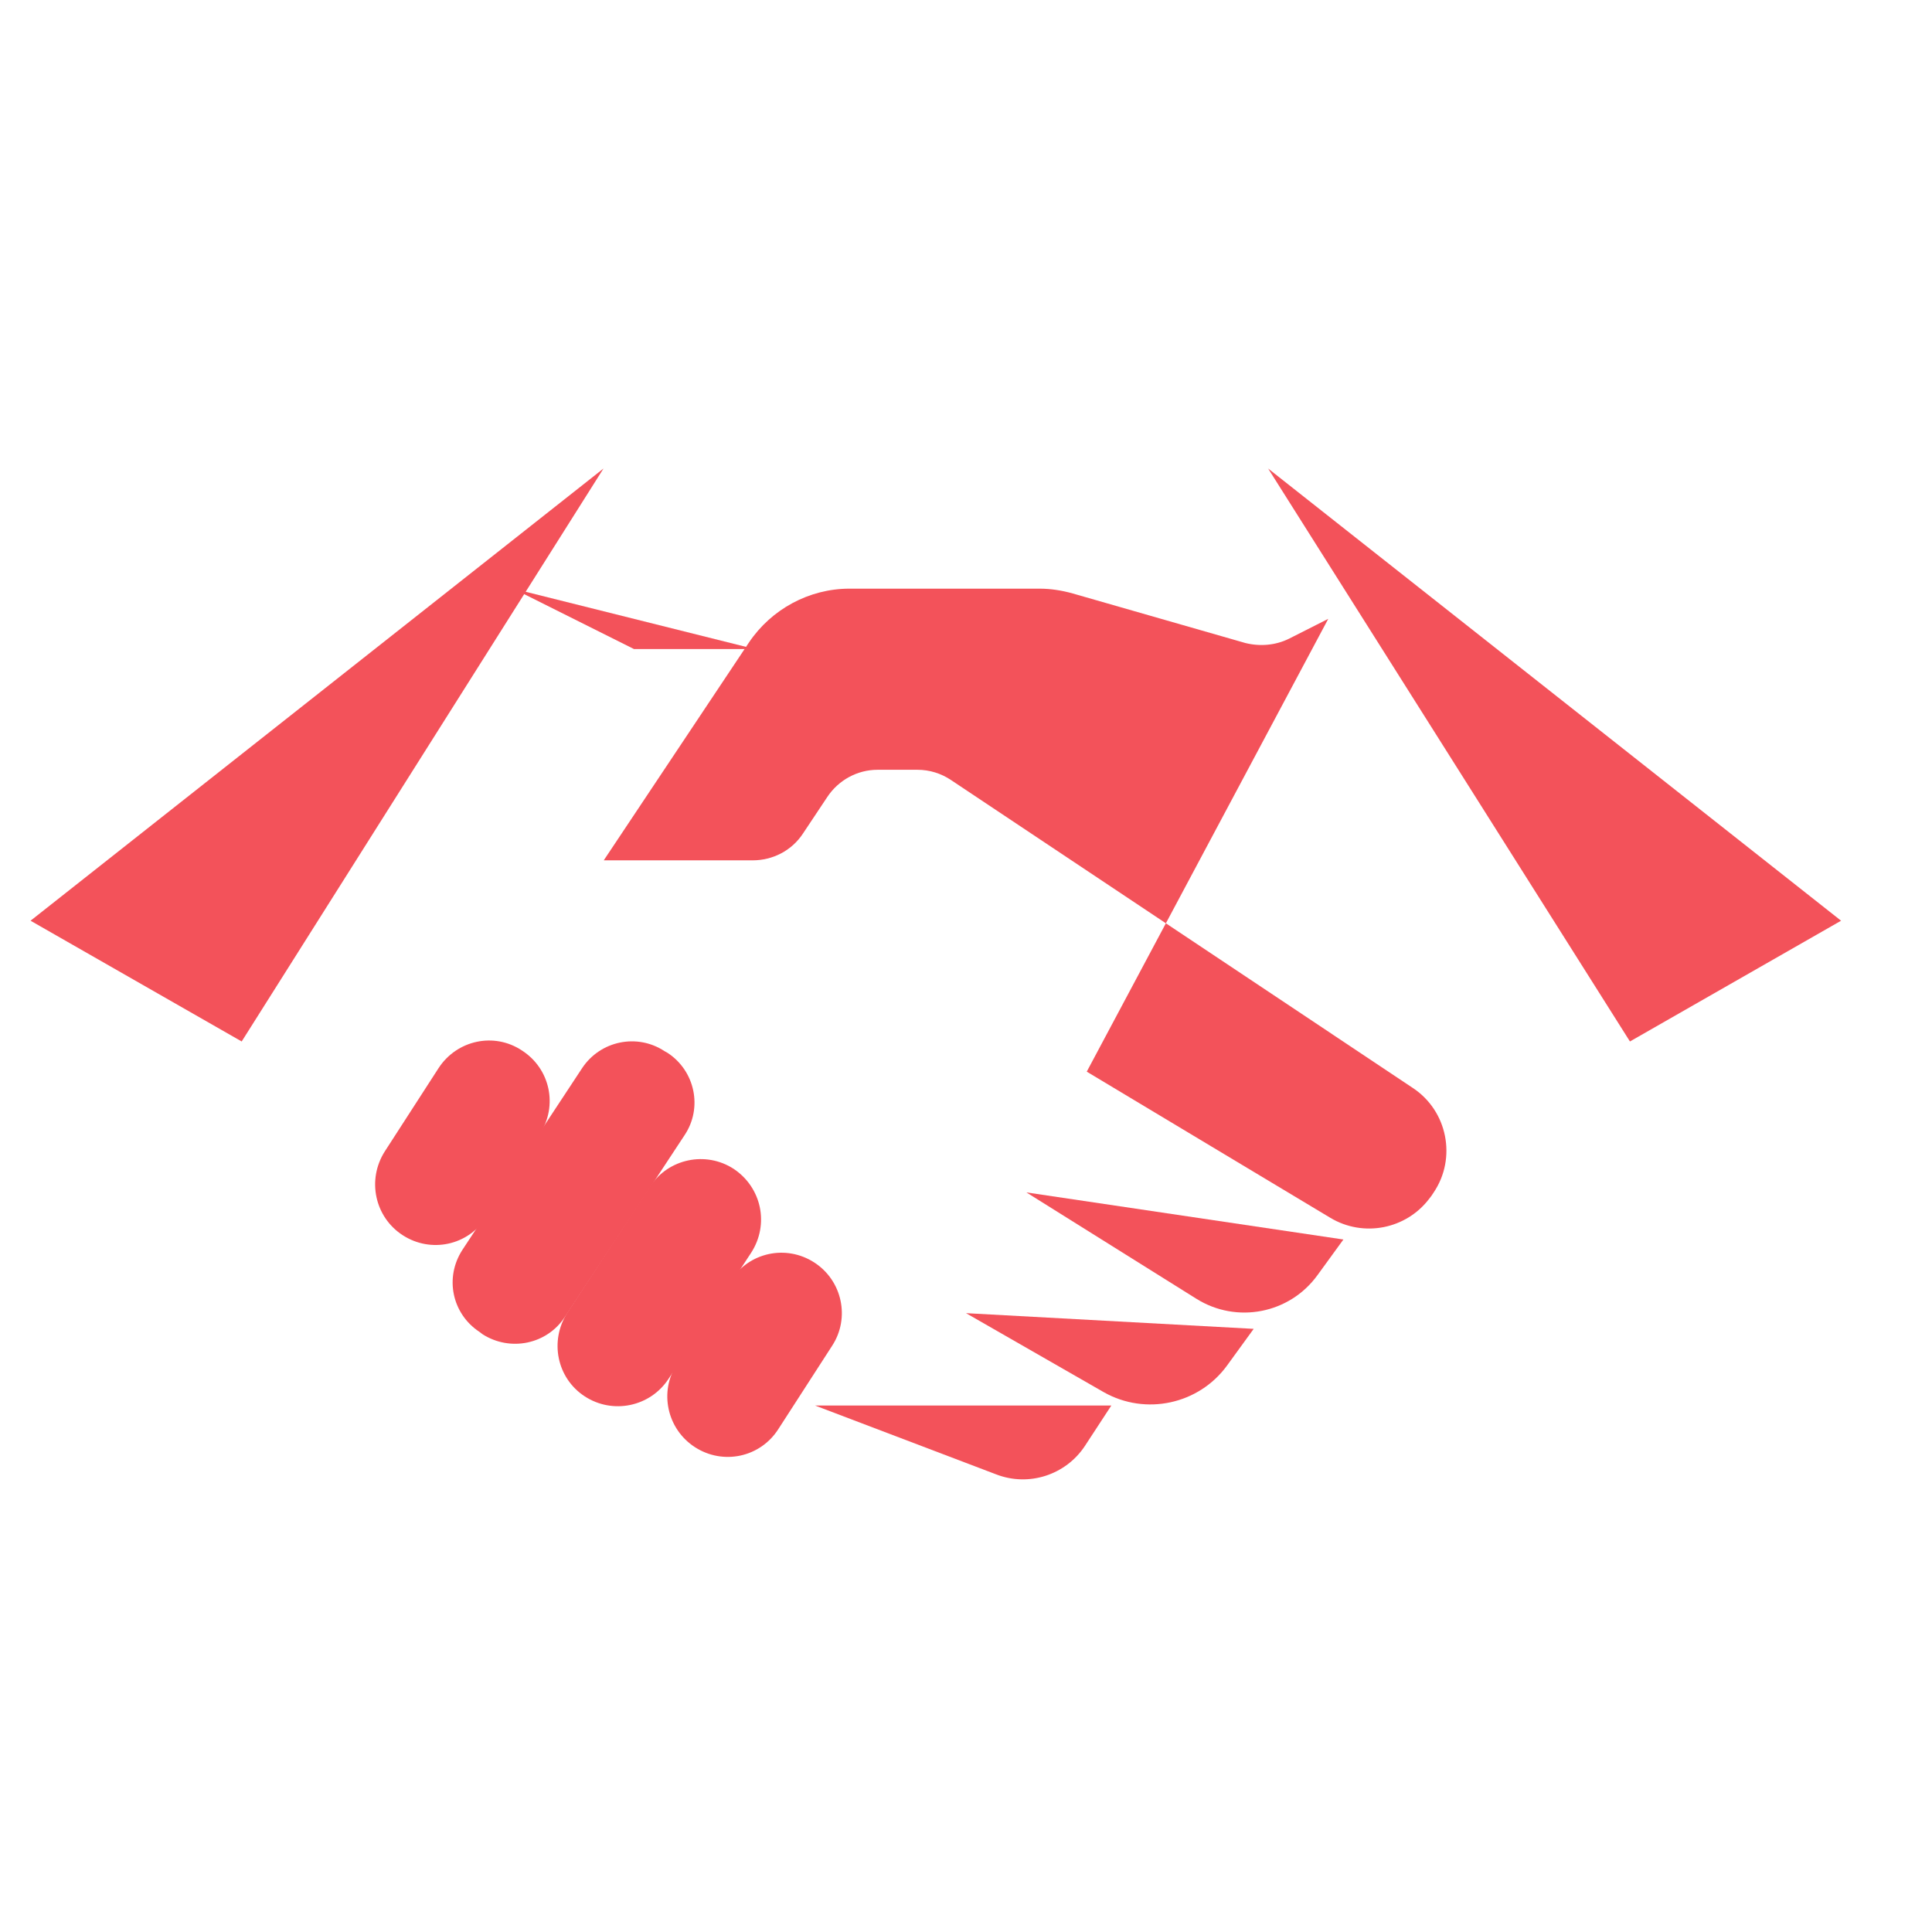 <svg width="32" height="32" xmlns="http://www.w3.org/2000/svg" xmlns:xlink="http://www.w3.org/1999/xlink" xml:space="preserve" overflow="hidden"><defs><clipPath id="clip0"><rect x="543" y="178" width="32" height="32"/></clipPath></defs><g clip-path="url(#clip0)" transform="translate(-543 -178)"><path d="M551.5 187.75 553.5 188.75 555.5 188.75" fill="#F3525A" fill-rule="evenodd"/><path d="M565 188.25 564.348 188.58C564.124 188.69 563.867 188.71 563.626 188.65L560.769 187.83C560.591 187.78 560.406 187.75 560.22 187.75L557.07 187.75C556.402 187.75 555.777 188.09 555.406 188.64L553 192.25 555.465 192.25C555.799 192.25 556.111 192.09 556.297 191.81L556.703 191.2C556.889 190.92 557.201 190.75 557.535 190.75L558.197 190.75C558.395 190.75 558.588 190.81 558.752 190.92L566.401 196.02C566.975 196.4 567.13 197.18 566.747 197.75 566.734 197.77 566.721 197.79 566.707 197.81L566.676 197.85C566.292 198.36 565.583 198.5 565.033 198.17L561 195.75" fill="#F3525A" fill-rule="evenodd"/><path d="M566.5 195.75 568.5 193.25" fill="#F3525A" fill-rule="evenodd"/><path d="M550 195.75 548 193.75" fill="#F3525A" fill-rule="evenodd"/><path d="M552.996 185.76 547.003 195.25 543.506 193.25" fill="#F3525A" fill-rule="evenodd"/><path d="M554.006 195.41 554.059 195.44C554.514 195.74 554.64 196.35 554.34 196.8L552.358 199.81C552.058 200.27 551.45 200.39 550.994 200.1L550.941 200.06C550.486 199.76 550.36 199.16 550.66 198.7L552.643 195.69C552.942 195.24 553.55 195.11 554.006 195.41Z" fill="#F3525A"/><path d="M555.152 197.36C555.616 197.67 555.745 198.28 555.441 198.75L554.072 200.84C553.769 201.3 553.152 201.43 552.688 201.13 552.224 200.83 552.096 200.21 552.399 199.74L553.768 197.65C554.071 197.19 554.689 197.06 555.152 197.36Z" fill="#F3525A"/><path d="M556.486 198.91C556.951 199.21 557.083 199.83 556.783 200.29L555.892 201.67C555.592 202.14 554.976 202.27 554.511 201.97 554.046 201.67 553.913 201.05 554.213 200.59L555.104 199.21C555.405 198.74 556.021 198.61 556.486 198.91Z" fill="#F3525A"/><path d="M551.646 195.4C552.111 195.7 552.244 196.31 551.944 196.78L551.053 198.16C550.753 198.63 550.137 198.76 549.672 198.46 549.206 198.16 549.074 197.54 549.374 197.07L550.265 195.69C550.565 195.23 551.181 195.09 551.646 195.4Z" fill="#F3525A"/><path d="M564.004 185.76 569.997 195.25 573.494 193.25" fill="#F3525A" fill-rule="evenodd"/><path d="M565.251 198.53 564.822 199.12C564.359 199.76 563.482 199.93 562.813 199.51L560 197.75" fill="#F3525A" fill-rule="evenodd"/><path d="M563.765 200.01 563.322 200.62C562.854 201.26 561.976 201.45 561.284 201.06L559 199.75" fill="#F3525A" fill-rule="evenodd"/><path d="M561.407 201.28 560.969 201.95C560.652 202.43 560.04 202.63 559.499 202.42L556.5 201.28" fill="#F3525A" fill-rule="evenodd"/><path d="M546.5 192.25C546.5 192.53 546.276 192.75 546 192.75 545.724 192.75 545.5 192.53 545.5 192.25 545.5 191.98 545.724 191.75 546 191.75 546.276 191.75 546.5 191.98 546.5 192.25Z" fill="#F3525A"/><path d="M571.5 192.25C571.5 192.53 571.276 192.75 571 192.75 570.724 192.75 570.5 192.53 570.5 192.25 570.5 191.98 570.724 191.75 571 191.75 571.276 191.75 571.5 191.98 571.5 192.25Z" fill="#F3525A"/></g></svg>